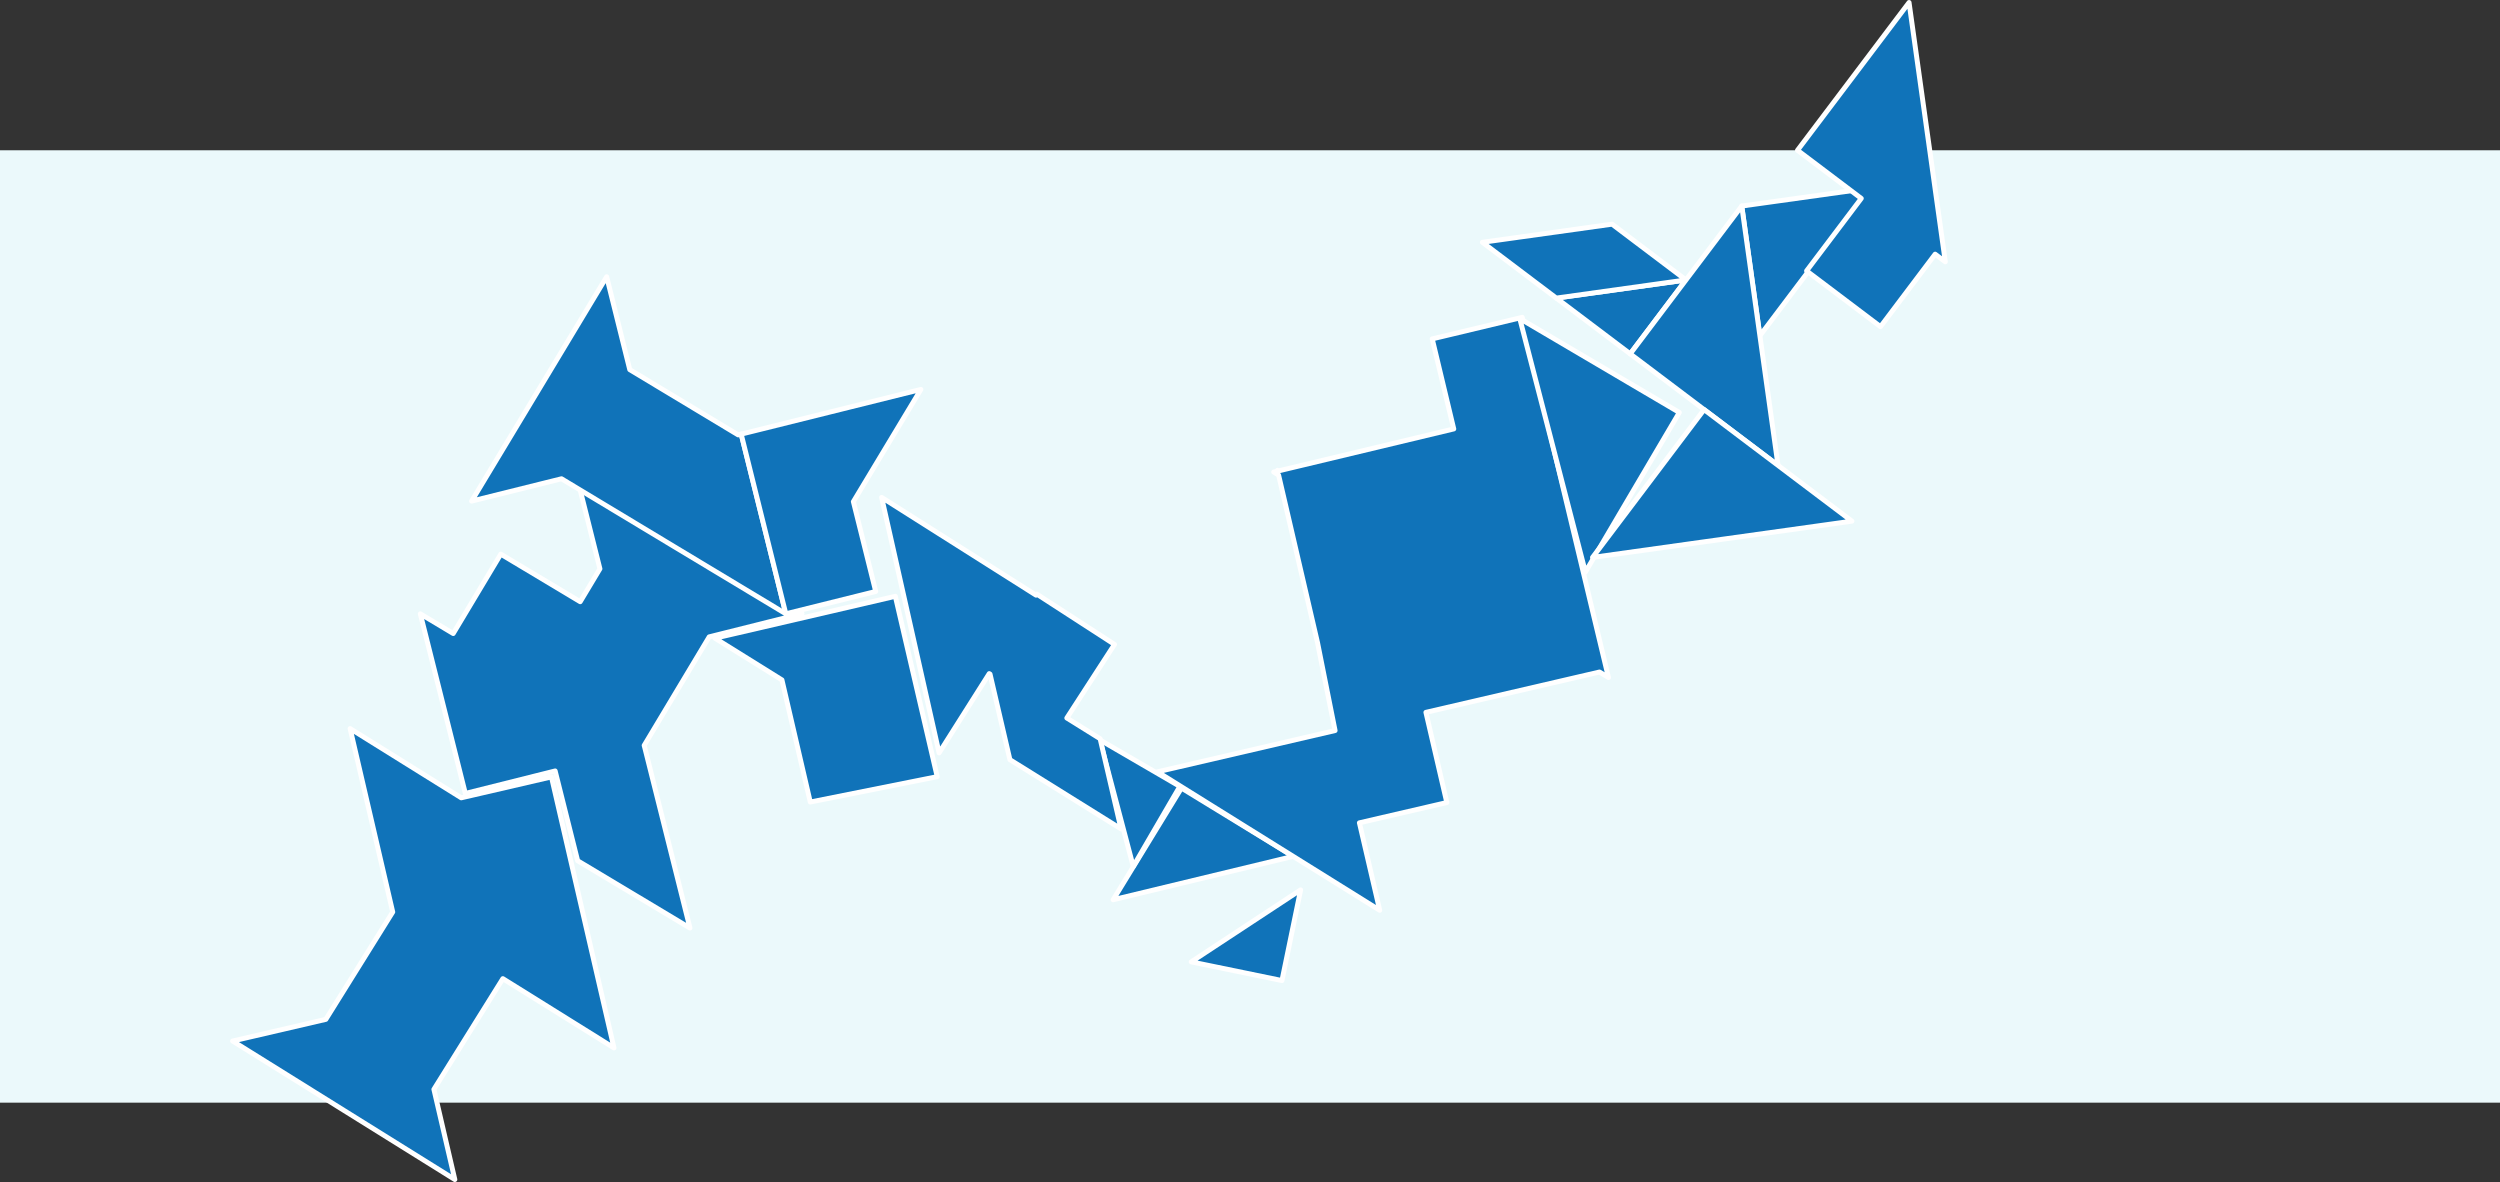 <svg id="Layer_1" data-name="Layer 1" xmlns="http://www.w3.org/2000/svg" viewBox="0 0 630 297.86"><rect x="0" y="0" width="630" height="297.86" fill="#333333" stroke="none"/><defs><style>.cls-1{fill:#ebf9fb;}.cls-2{fill:#1073b9;stroke:#fff;stroke-linejoin:round;stroke-width:1.25px;}</style></defs><title>complex-design-brittle</title><rect class="cls-1" y="37.87" width="630" height="240"/><polygon class="cls-2" points="126.72 246.62 154.72 264.07 138.96 195.78 116.23 201.05 88.23 183.61 93.51 206.33 98.79 229.06 98.97 229.83 82.11 256.88 58.62 262.34 86.62 279.79 114.62 297.24 109.34 274.51 126.72 246.62"/><polygon class="cls-2" points="117.27 199.95 139.9 194.28 145.57 216.91 173.87 233.86 168.2 211.23 162.53 188.6 162.33 187.84 178.72 160.49 202.11 154.63 173.81 137.67 145.51 120.71 151.18 143.34 146.21 151.63 126.2 139.64 114.21 159.65 105.92 154.69 117.27 199.95"/><polygon class="cls-2" points="280.51 226.74 297.73 198.59 325.88 215.8 280.51 226.74"/><polygon class="cls-2" points="141.5 120.65 169.76 137.67 198.03 154.68 186.78 109.4 186.01 109.59 158.7 93.15 152.88 69.74 135.87 98.01 118.85 126.28 141.5 120.65"/><polygon class="cls-2" points="198.03 154.68 220.68 149.05 215.05 126.41 232.06 98.14 209.42 103.77 186.78 109.4 192.41 132.04 198.03 154.68"/><polygon class="cls-2" points="300.19 242.39 327.76 224.25 323.05 247.1 300.19 242.39"/><polygon class="cls-2" points="285.58 218.34 277.15 186.44 297.32 198.17 285.58 218.34"/><polygon class="cls-2" points="236.18 195.72 235.86 194.35 225.62 150.27 180.17 160.83 197.05 171.34 204.19 202.11 236.18 195.72"/><polygon class="cls-2" points="254.5 191.44 282.5 208.88 277.23 186.16 268.84 180.94 280.85 162.39 261.26 149.71 261.09 149.98 222.17 125.35 229.41 157.54 236.65 189.73 249.29 169.75 249.49 169.88 254.5 191.44"/><polygon class="cls-2" points="359.33 179.51 403.07 169.35 405.33 170.73 399.9 148.04 394.47 125.35 383.61 79.97 360.92 85.4 366.35 108.09 322.17 118.67 321.93 118.52 321.98 118.71 320.97 118.95 322.21 119.72 327.21 141.24 332.01 161.9 336.44 184.1 291.68 194.5 319.68 211.94 347.69 229.39 342.57 207.35 364.6 202.24 359.33 179.51"/><polygon class="cls-2" points="423.19 103.94 382.98 80.27 391.25 112.21 399.52 144.15 423.19 103.94"/><polygon class="cls-2" points="443.49 84.6 438.92 51.92 471.59 47.35 443.49 84.6"/><polygon class="cls-2" points="392.19 75.12 424.86 70.55 410.81 89.17 392.19 75.12"/><polygon class="cls-2" points="406.24 56.49 373.56 61.06 392.19 75.12 424.86 70.55 406.24 56.49"/><polygon class="cls-2" points="410.81 89.17 448.06 117.28 443.49 84.6 438.92 51.92 410.81 89.17"/><polygon class="cls-2" points="429.43 103.22 401.32 140.47 434 135.9 466.68 131.33 429.43 103.22"/><polygon class="cls-2" points="490.22 65.98 485.65 33.3 481.08 0.63 452.97 37.87 469.04 50 455.26 68.26 473.88 82.32 487.66 64.05 490.22 65.98"/></svg>